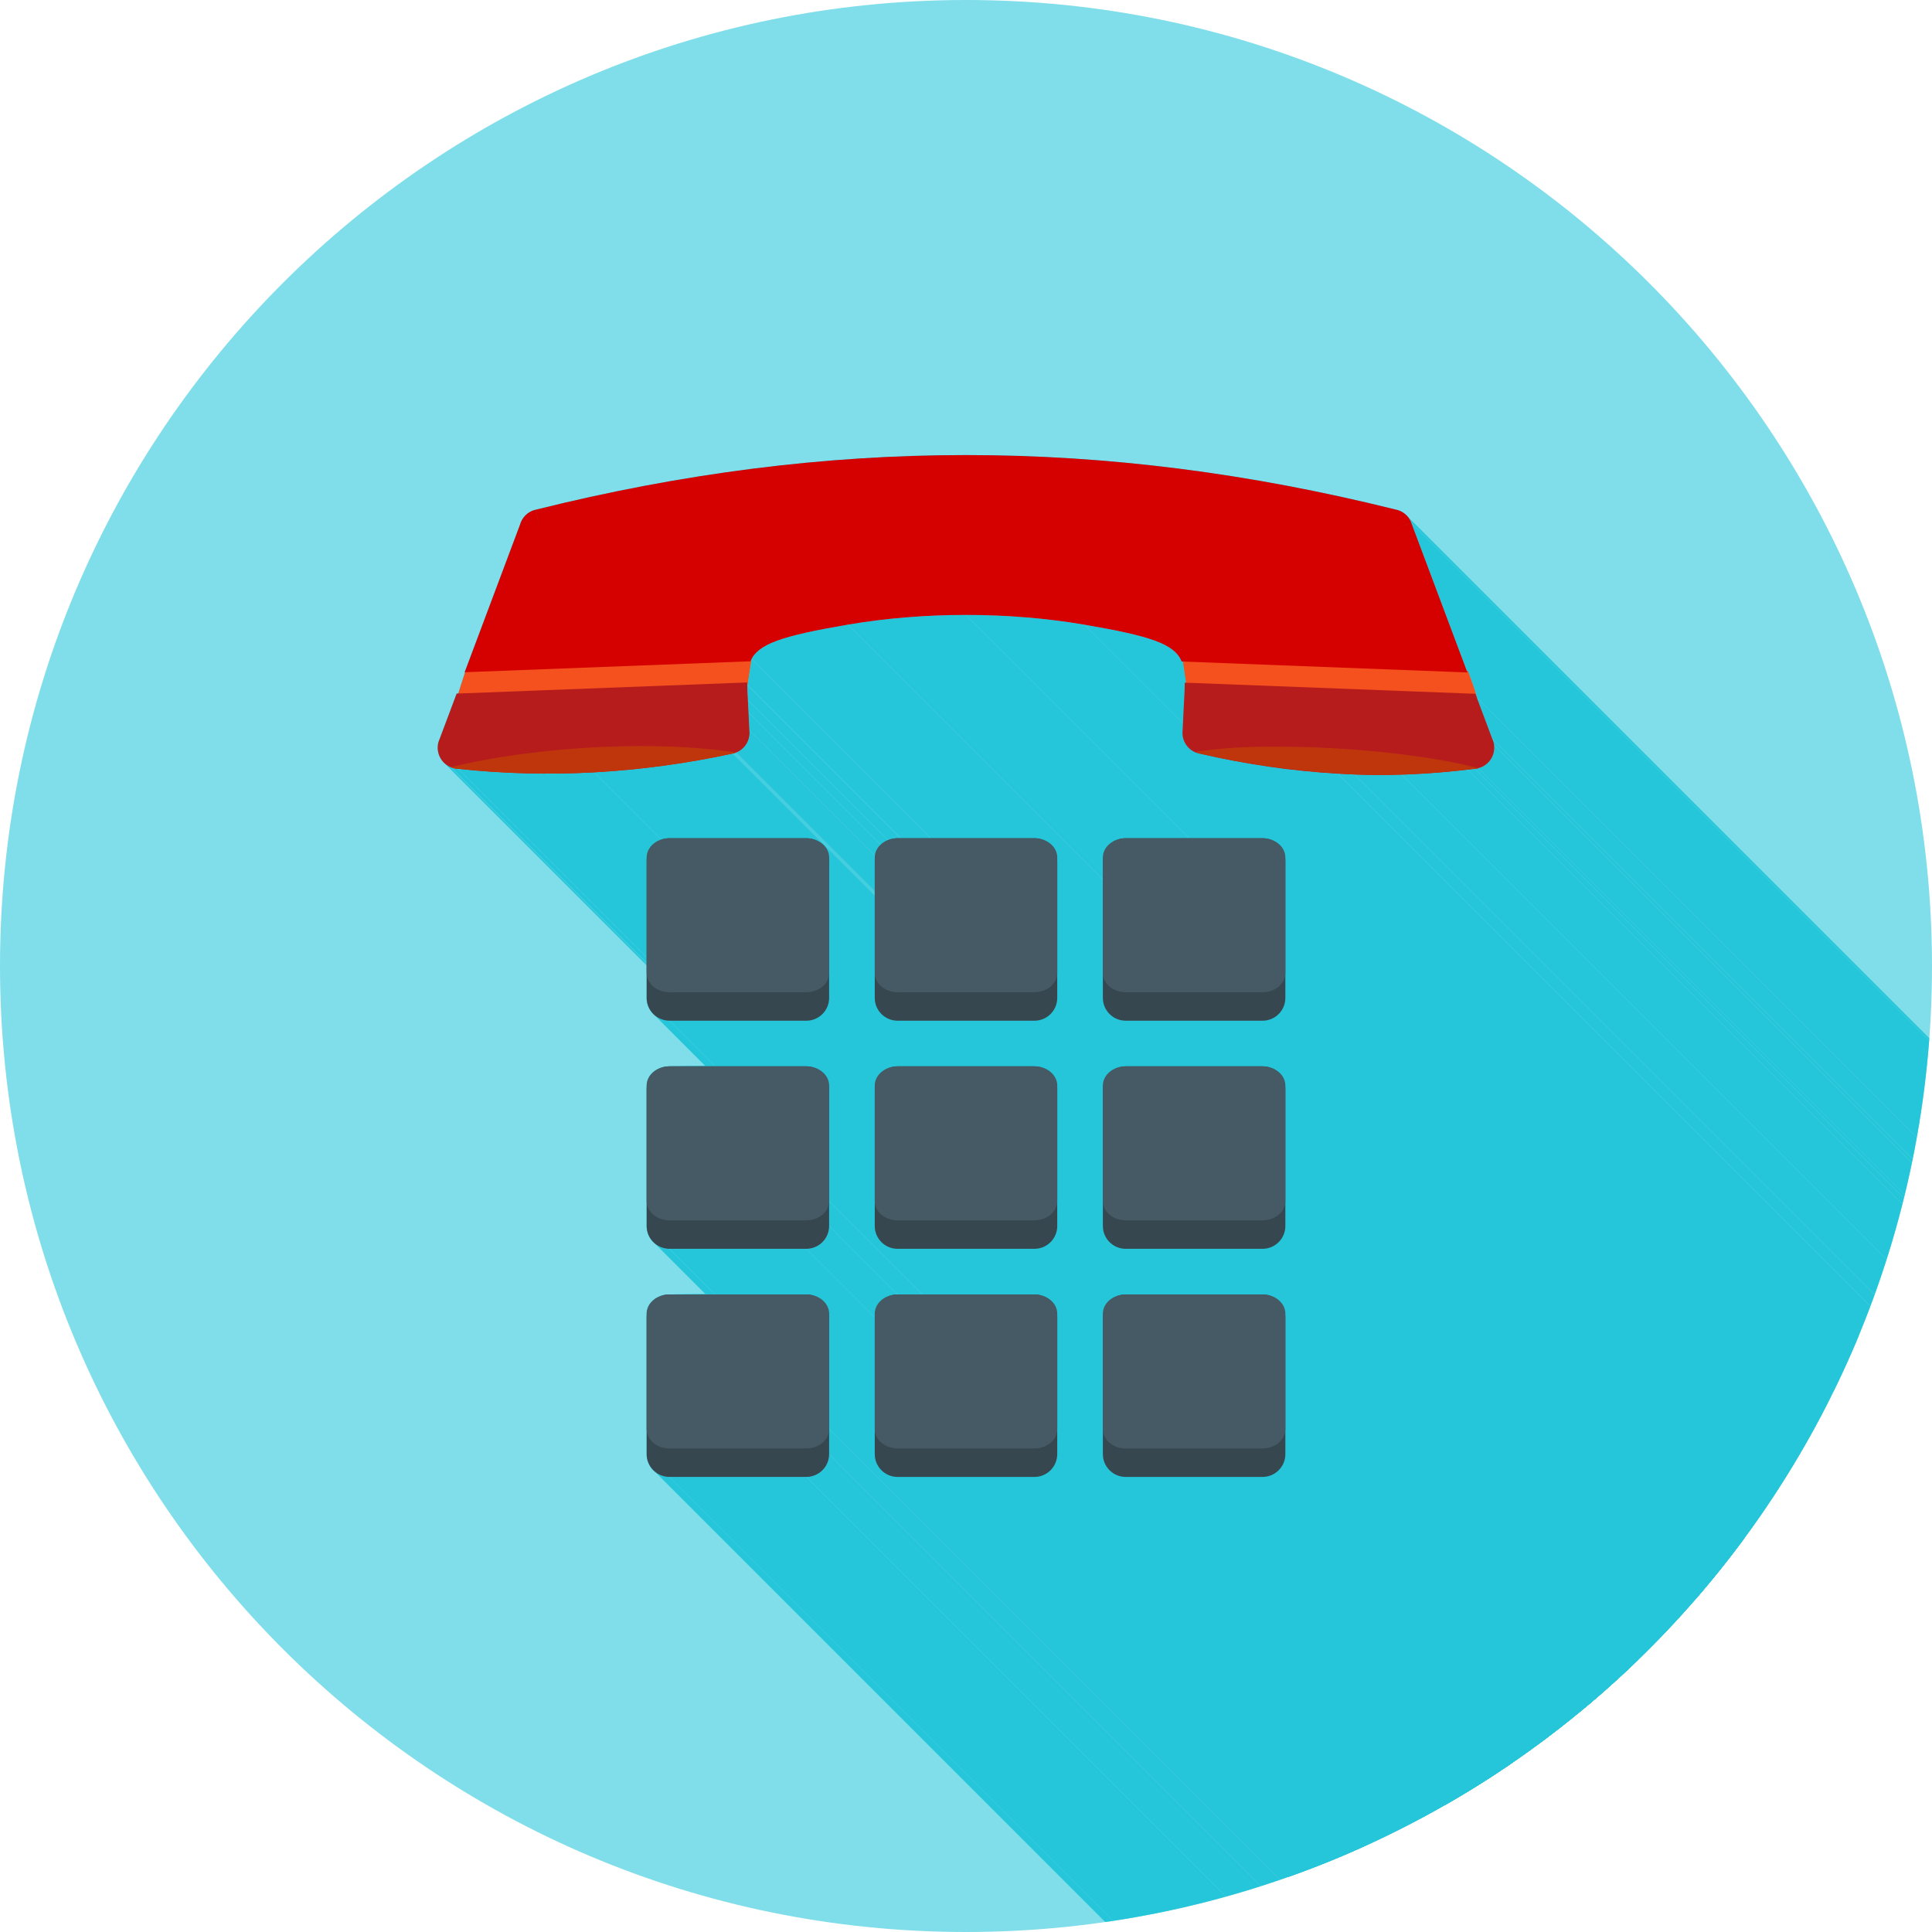 <?xml version="1.0" encoding="UTF-8"?>
<!DOCTYPE svg PUBLIC "-//W3C//DTD SVG 1.1//EN" "http://www.w3.org/Graphics/SVG/1.1/DTD/svg11.dtd">
<!-- Creator: CorelDRAW -->
<svg xmlns="http://www.w3.org/2000/svg" xml:space="preserve" width="2048px" height="2048px" style="shape-rendering:geometricPrecision; text-rendering:geometricPrecision; image-rendering:optimizeQuality; fill-rule:evenodd; clip-rule:evenodd"
viewBox="0 0 2048 2048"
 xmlns:xlink="http://www.w3.org/1999/xlink">
 <defs>
  <style type="text/css">
   <![CDATA[
    .fil2 {fill:none}
    .fil1 {fill:#26C6DA}
    .fil0 {fill:#80DEEA}
    .fil6 {fill:#BF360C}
    .fil3 {fill:#F4511E}
    .fil7 {fill:#37474F;fill-rule:nonzero}
    .fil8 {fill:#455A64;fill-rule:nonzero}
    .fil4 {fill:#B71C1C;fill-rule:nonzero}
    .fil5 {fill:#D50000;fill-rule:nonzero}
   ]]>
  </style>
   <clipPath id="id0">
    <path d="M1024 0c565.538,0 1024,458.462 1024,1024 0,565.538 -458.462,1024 -1024,1024 -565.538,0 -1024,-458.462 -1024,-1024 0,-565.538 458.462,-1024 1024,-1024z"/>
   </clipPath>
 </defs>
 <g id="Layer_x0020_1">
  <path class="fil0" d="M1024 0c565.538,0 1024,458.462 1024,1024 0,565.538 -458.462,1024 -1024,1024 -565.538,0 -1024,-458.462 -1024,-1024 0,-565.538 458.462,-1024 1024,-1024z"/>
  <g style="clip-path:url(#id0)">
   <g id="_385690048">
    <g>
     <path id="_3856790561" class="fil1" d="M1916.31 1933.58l0 0zm-1135.88 -1135.88l0 0z"/>
     <path id="_385679608" class="fil1" d="M1914.85 1934.1l0 0zm-1135.88 -1135.88l0 0z"/>
     <path id="_385681216" class="fil1" d="M1914.35 1934.26l0 0zm-1135.88 -1135.88l0 0z"/>
     <path id="_385681312" class="fil1" d="M1613.57 1949.12l0 0zm-1135.88 -1135.88l0 0z"/>
     <polygon id="_385680856" class="fil1" points="1492.4,547.817 2628.28,1683.7 2629.18,1684.86 2630,1686.08 2630.75,1687.37 2631.42,1688.73 2632.01,1690.14 1496.13,554.259 1495.54,552.844 1494.87,551.49 1494.12,550.2 1493.3,548.976 "/>
     <polygon id="_385682080" class="fil1" points="1496.13,554.259 2632.01,1690.14 2631.95,1690.22 1496.07,554.339 "/>
     <polygon id="_385681936" class="fil1" points="1496.07,554.339 2631.95,1690.22 2690.82,1847.19 1554.94,711.306 "/>
     <polygon id="_385681624" class="fil1" points="1556.09,711.35 2691.97,1847.23 2692.13,1847.67 2692.45,1848.49 2692.9,1849.66 2693.45,1851.13 2694.09,1852.85 2694.8,1854.77 2695.56,1856.85 2696.35,1859.04 2697.15,1861.31 2697.94,1863.58 2698.69,1865.84 2699.39,1868.02 2700.03,1870.08 2700.57,1871.98 2700.99,1873.67 2701.29,1875.1 1565.41,739.217 1565.11,737.787 1564.68,736.099 1564.14,734.201 1563.51,732.139 1562.81,729.957 1562.05,727.703 1561.27,725.423 1560.47,723.162 1559.68,720.969 1558.92,718.888 1558.21,716.965 1557.57,715.248 1557.01,713.781 1556.57,712.612 1556.25,711.786 "/>
     <polygon id="_385681672" class="fil1" points="1565.41,739.217 2701.29,1875.1 2717.67,1918.78 1581.79,782.897 "/>
     <polygon id="_385682176" class="fil1" points="1581.79,782.897 2717.67,1918.78 2718.03,1919.56 2718.36,1920.36 2718.66,1921.18 2718.93,1922.01 2719.16,1922.86 2719.37,1923.72 2719.54,1924.6 2719.68,1925.49 1583.8,789.607 1583.66,788.716 1583.49,787.84 1583.28,786.977 1583.05,786.129 1582.78,785.297 1582.48,784.479 1582.15,783.68 "/>
     <polygon id="_385681720" class="fil1" points="1583.8,789.607 2719.68,1925.49 2719.86,1927.63 2719.85,1929.73 2719.64,1931.8 2719.24,1933.82 2718.66,1935.77 2717.92,1937.66 2717.01,1939.46 2715.95,1941.16 2714.74,1942.77 2713.39,1944.26 2711.9,1945.63 2710.3,1946.86 2708.58,1947.95 2706.75,1948.88 2704.83,1949.65 2702.81,1950.25 1566.93,814.365 1568.94,813.771 1570.87,813.002 1572.7,812.068 1574.42,810.977 1576.02,809.744 1577.5,808.377 1578.85,806.885 1580.06,805.281 1581.13,803.573 1582.04,801.773 1582.78,799.89 1583.36,797.936 1583.76,795.92 1583.97,793.853 1583.98,791.744 "/>
     <polygon id="_385683016" class="fil1" points="1567.07,814.404 2702.95,1950.29 2702.69,1950.35 2702.24,1950.45 2701.66,1950.57 2701.02,1950.7 2700.39,1950.82 2699.85,1950.91 2699.46,1950.95 2699.29,1950.93 1563.41,815.044 1563.58,815.068 1563.96,815.026 1564.51,814.939 1565.14,814.821 1565.78,814.692 1566.36,814.567 1566.81,814.465 "/>
     <polygon id="_385683136" class="fil1" points="1563.41,815.044 2699.29,1950.93 2691.78,1951.74 1555.9,815.861 "/>
     <polygon id="_385682656" class="fil1" points="1555.9,815.861 2691.78,1951.74 2689.6,1952.01 2687.42,1952.27 2685.24,1952.52 2683.05,1952.77 2680.87,1953 2678.68,1953.24 2676.5,1953.46 2674.32,1953.68 2672.13,1953.9 2669.95,1954.1 2667.76,1954.3 2665.58,1954.5 2663.39,1954.69 2661.2,1954.87 2659.02,1955.04 2656.83,1955.21 2654.64,1955.37 2652.46,1955.53 2650.27,1955.68 2648.08,1955.82 2645.89,1955.96 2643.7,1956.09 2641.52,1956.21 2639.33,1956.33 2637.14,1956.44 2634.95,1956.54 2632.76,1956.64 2630.57,1956.74 2628.38,1956.82 2626.19,1956.9 2624,1956.97 2621.81,1957.04 1485.93,821.16 1488.12,821.092 1490.31,821.019 1492.5,820.939 1494.69,820.854 1496.88,820.762 1499.07,820.662 1501.26,820.557 1503.45,820.446 1505.64,820.328 1507.82,820.204 1510.01,820.074 1512.2,819.937 1514.39,819.794 1516.58,819.646 1518.76,819.49 1520.95,819.328 1523.14,819.159 1525.32,818.984 1527.51,818.803 1529.69,818.616 1531.88,818.421 1534.06,818.221 1536.25,818.014 1538.43,817.801 1540.62,817.581 1542.8,817.354 1544.99,817.121 1547.17,816.883 1549.35,816.637 1551.54,816.384 1553.72,816.126 "/>
     <polygon id="_385682776" class="fil1" points="1485.93,821.16 2621.81,1957.04 2620.26,1957.1 2618.7,1957.15 2617.15,1957.19 2615.59,1957.24 2614.04,1957.28 2612.49,1957.31 2610.93,1957.34 2609.38,1957.37 2607.82,1957.4 2606.27,1957.42 2604.71,1957.44 2603.16,1957.45 2601.6,1957.46 2600.04,1957.47 2598.49,1957.47 2596.93,1957.47 2595.37,1957.47 2593.81,1957.46 2592.25,1957.44 2590.69,1957.43 2589.12,1957.4 2587.56,1957.38 2586,1957.35 2584.43,1957.31 2582.87,1957.28 2581.3,1957.23 2579.73,1957.19 2578.16,1957.14 2576.59,1957.08 2575.02,1957.02 2573.45,1956.96 2571.88,1956.89 1435.99,821.006 1437.57,821.075 1439.14,821.14 1440.71,821.199 1442.28,821.254 1443.85,821.306 1445.42,821.352 1446.99,821.395 1448.55,821.433 1450.12,821.467 1451.68,821.496 1453.24,821.522 1454.81,821.544 1456.37,821.561 1457.93,821.574 1459.49,821.584 1461.05,821.588 1462.6,821.59 1464.16,821.587 1465.72,821.581 1467.28,821.571 1468.83,821.557 1470.39,821.539 1471.94,821.516 1473.5,821.492 1475.05,821.462 1476.61,821.43 1478.16,821.394 1479.71,821.353 1481.27,821.311 1482.82,821.264 1484.37,821.213 "/>
     <polygon id="_385682488" class="fil1" points="1435.99,821.006 2571.88,1956.89 2570.77,1956.85 2569.66,1956.81 2568.55,1956.77 2567.44,1956.72 2566.33,1956.68 2565.22,1956.63 2564.11,1956.58 2563,1956.53 2561.89,1956.48 2560.78,1956.42 2559.67,1956.37 2558.56,1956.31 2557.45,1956.25 2556.34,1956.19 2555.22,1956.13 2554.11,1956.07 1418.23,820.186 1419.34,820.249 1420.45,820.31 1421.56,820.371 1422.67,820.429 1423.78,820.485 1424.89,820.541 1426.01,820.594 1427.12,820.646 1428.23,820.697 1429.34,820.745 1430.45,820.794 1431.56,820.838 1432.67,820.883 1433.78,820.926 1434.88,820.967 "/>
     <polygon id="_385682392" class="fil1" points="1247.69,693.218 2383.57,1829.1 2382.22,1827.65 2380.73,1826.25 2379.11,1824.88 2377.35,1823.56 2375.44,1822.27 2373.38,1821.02 2371.16,1819.79 2368.78,1818.6 2366.22,1817.43 2363.5,1816.29 2360.59,1815.17 2357.5,1814.07 2354.22,1812.98 2350.74,1811.91 2347.06,1810.84 2343.17,1809.79 2339.08,1808.74 2334.76,1807.7 2330.22,1806.66 2325.45,1805.61 2320.45,1804.56 2315.21,1803.5 2309.73,1802.44 2303.99,1801.36 2298,1800.27 2291.75,1799.16 2285.24,1798.03 1149.36,662.15 1155.87,663.278 1162.12,664.387 1168.11,665.48 1173.85,666.557 1179.33,667.622 1184.57,668.678 1189.57,669.728 1194.34,670.773 1198.88,671.816 1203.19,672.86 1207.29,673.908 1211.18,674.962 1214.86,676.025 1218.34,677.097 1221.62,678.184 1224.71,679.287 1227.62,680.409 1230.34,681.552 1232.9,682.719 1235.28,683.912 1237.5,685.134 1239.56,686.388 1241.47,687.676 1243.23,689 1244.85,690.363 1246.34,691.769 "/>
     <polygon id="_385683856" class="fil1" points="1149.36,662.15 2285.24,1798.03 2281.47,1797.4 2277.68,1796.78 2273.89,1796.19 2270.08,1795.62 2266.26,1795.06 2262.42,1794.53 2258.58,1794.02 2254.72,1793.52 2250.85,1793.05 2246.98,1792.6 2243.09,1792.16 2239.19,1791.75 2235.29,1791.36 2231.37,1790.98 2227.45,1790.63 2223.52,1790.3 2219.58,1789.99 2215.63,1789.7 2211.68,1789.42 2207.72,1789.17 2203.76,1788.94 2199.79,1788.73 2195.81,1788.54 2191.83,1788.37 2187.85,1788.22 2183.86,1788.09 2179.87,1787.98 2175.88,1787.88 2171.88,1787.81 2167.88,1787.76 2163.89,1787.73 2159.88,1787.72 1024,651.841 1028,651.851 1032,651.882 1036,651.931 1040,652.002 1043.99,652.093 1047.98,652.203 1051.97,652.334 1055.95,652.485 1059.93,652.656 1063.91,652.848 1067.88,653.059 1071.84,653.291 1075.8,653.542 1079.75,653.814 1083.7,654.106 1087.64,654.417 1091.57,654.751 1095.49,655.102 1099.41,655.476 1103.31,655.868 1107.21,656.28 1111.1,656.713 1114.97,657.167 1118.84,657.639 1122.7,658.133 1126.54,658.647 1130.38,659.18 1134.2,659.734 1138.01,660.308 1141.8,660.902 1145.59,661.516 "/>
     <polygon id="_385683904" class="fil1" points="1253.89,701.267 2389.77,1837.15 2388.56,1837.1 1252.68,701.22 "/>
     <polygon id="_385683568" class="fil1" points="1418.23,820.186 2554.11,1956.07 2549.56,1955.79 2545.02,1955.5 2540.47,1955.17 2535.92,1954.82 2531.36,1954.44 2526.81,1954.04 2522.26,1953.62 2517.7,1953.16 2513.15,1952.69 2508.59,1952.18 2504.04,1951.66 2499.48,1951.1 2494.92,1950.52 2490.36,1949.92 2485.8,1949.3 2481.24,1948.64 2476.68,1947.97 2472.12,1947.26 2467.56,1946.54 2462.99,1945.79 2458.43,1945.01 2453.86,1944.21 2449.3,1943.39 2444.73,1942.54 2440.16,1941.66 2435.59,1940.77 2431.02,1939.85 2426.45,1938.9 2421.88,1937.93 2417.31,1936.94 2412.73,1935.92 2408.16,1934.88 1272.28,798.996 1276.85,800.037 1281.43,801.055 1286,802.048 1290.57,803.018 1295.14,803.963 1299.71,804.884 1304.28,805.782 1308.85,806.655 1313.41,807.504 1317.98,808.328 1322.55,809.128 1327.11,809.904 1331.67,810.655 1336.24,811.381 1340.8,812.083 1345.36,812.76 1349.92,813.413 1354.48,814.04 1359.04,814.642 1363.6,815.221 1368.16,815.774 1372.71,816.301 1377.27,816.804 1381.82,817.281 1386.38,817.733 1390.93,818.16 1395.48,818.561 1400.03,818.938 1404.59,819.289 1409.14,819.614 1413.68,819.912 "/>
     <polygon id="_385683232" class="fil1" points="1272.28,798.996 2408.16,1934.88 2406.11,1934.45 2404.14,1933.84 2402.25,1933.06 2400.46,1932.12 2398.77,1931.03 2397.19,1929.79 2395.72,1928.42 1259.84,792.54 1261.3,793.909 1262.89,795.145 1264.58,796.237 1266.37,797.179 1268.26,797.959 1270.23,798.568 "/>
     <polygon id="_385683616" class="fil1" points="1024,651.841 2159.88,1787.72 2155.88,1787.73 2151.88,1787.76 2147.88,1787.81 2143.89,1787.88 2139.89,1787.98 2135.9,1788.09 2131.92,1788.22 2127.93,1788.37 2123.95,1788.54 2119.98,1788.73 2116.01,1788.94 2112.05,1789.17 2108.09,1789.42 2104.13,1789.7 2100.19,1789.99 2096.25,1790.3 2092.32,1790.63 2088.4,1790.98 2084.48,1791.36 2080.57,1791.75 2076.68,1792.16 2072.79,1792.6 2068.91,1793.05 2065.05,1793.52 2061.19,1794.02 2057.34,1794.53 2053.51,1795.06 2049.69,1795.62 2045.88,1796.19 2042.08,1796.78 2038.3,1797.4 2034.53,1798.03 898.65,662.15 902.418,661.516 906.201,660.902 909.999,660.308 913.808,659.734 917.629,659.18 921.463,658.647 925.308,658.133 929.164,657.639 933.031,657.167 936.909,656.713 940.797,656.28 944.694,655.868 948.6,655.476 952.515,655.102 956.439,654.751 960.369,654.417 964.308,654.106 968.253,653.814 972.206,653.542 976.164,653.291 980.129,653.059 984.099,652.848 988.073,652.656 992.052,652.485 996.036,652.334 1000.02,652.203 1004.01,652.093 1008.01,652.002 1012,651.931 1016,651.882 1020,651.851 "/>
     <polygon id="_385683784" class="fil1" points="898.65,662.15 2034.53,1798.03 2028.33,1799.1 2022.37,1800.16 2016.65,1801.2 2011.16,1802.23 2005.89,1803.24 2000.85,1804.25 1996.03,1805.25 1991.41,1806.24 1987.01,1807.23 1982.81,1808.22 1978.81,1809.22 1975,1810.21 1971.38,1811.22 1967.95,1812.23 1964.7,1813.25 1961.62,1814.29 1958.72,1815.34 1955.98,1816.41 1953.4,1817.5 1950.98,1818.61 1948.71,1819.74 1946.59,1820.9 1944.61,1822.09 1942.77,1823.31 1941.07,1824.56 1939.49,1825.84 1938.04,1827.16 1936.71,1828.53 1935.5,1829.93 1934.39,1831.38 1933.39,1832.87 1932.5,1834.41 796.616,698.527 797.513,696.987 798.512,695.494 799.616,694.047 800.832,692.644 802.163,691.282 803.613,689.959 805.189,688.674 806.893,687.423 808.731,686.204 810.708,685.017 812.828,683.858 815.097,682.725 817.517,681.615 820.094,680.527 822.834,679.458 825.74,678.407 828.817,677.371 832.07,676.348 835.503,675.336 839.121,674.332 842.927,673.334 846.929,672.341 851.13,671.349 855.533,670.358 860.146,669.363 864.972,668.364 870.014,667.359 875.278,666.343 880.769,665.318 886.491,664.278 892.45,663.223 "/>
     <polygon id="_385683976" class="fil1" points="796.616,698.527 1932.5,1834.41 1928.32,1861.94 792.441,726.058 "/>
     <polygon id="_385684552" class="fil1" points="792.441,726.058 1928.32,1861.94 1927.99,1861.95 792.108,726.071 "/>
     <polygon id="_385684072" class="fil1" points="792.108,726.071 1927.99,1861.95 1928.01,1862.87 1928.03,1863.8 1928.06,1864.75 1928.1,1865.7 1928.13,1866.66 1928.17,1867.64 1928.21,1868.63 1928.26,1869.63 1928.3,1870.64 1928.35,1871.66 1928.41,1872.7 1928.46,1873.75 1928.52,1874.81 1928.57,1875.88 1928.63,1876.96 1928.69,1878.06 792.808,742.18 792.749,741.082 792.692,739.997 792.635,738.923 792.579,737.864 792.525,736.815 792.473,735.779 792.423,734.756 792.376,733.744 792.331,732.745 792.289,731.757 792.25,730.78 792.214,729.817 792.182,728.864 792.153,727.921 792.128,726.99 "/>
     <polygon id="_385684168" class="fil1" points="792.808,742.18 1928.69,1878.06 1928.77,1879.48 1928.84,1880.92 1928.92,1882.41 1929,1883.95 1929.09,1885.57 1929.17,1887.27 1929.26,1889.06 1929.35,1890.97 793.47,755.088 793.378,753.181 793.289,751.385 793.204,749.686 793.121,748.072 793.04,746.527 792.962,745.039 792.884,743.594 "/>
     <polygon id="_385684624" class="fil1" points="793.47,755.088 1929.35,1890.97 1930.26,1910.02 794.379,774.142 "/>
     <polygon id="_385684456" class="fil1" points="794.379,774.142 1930.26,1910.02 1930.41,1911.92 1930.41,1913.8 1930.25,1915.65 1929.93,1917.47 1929.47,1919.24 1928.88,1920.96 1928.14,1922.62 1927.28,1924.22 1926.29,1925.74 1925.18,1927.17 1923.96,1928.52 1922.62,1929.76 1921.19,1930.9 1919.65,1931.92 1918.03,1932.82 1916.31,1933.58 780.427,797.701 782.144,796.934 783.773,796.036 785.308,795.015 786.744,793.879 788.076,792.634 789.298,791.29 790.407,789.855 791.396,788.336 792.259,786.741 792.994,785.079 793.593,783.358 794.051,781.586 794.364,779.77 794.527,777.918 794.533,776.04 "/>
     <polygon id="_385684792" class="fil1" points="780.427,797.701 1916.31,1933.58 1915.88,1933.75 779.999,797.865 "/>
     <polygon id="_385685368" class="fil1" points="779.999,797.865 1915.88,1933.75 1915.87,1933.75 779.985,797.87 "/>
     <polygon id="_385684864" class="fil1" points="779.985,797.87 1915.87,1933.75 1915.45,1933.9 779.568,798.021 "/>
     <polygon id="_385684768" class="fil1" points="779.568,798.021 1915.45,1933.9 1915.4,1933.92 779.514,798.04 "/>
     <polygon id="_385684936" class="fil1" points="779.514,798.04 1915.4,1933.92 1915.36,1933.93 779.483,798.05 "/>
     <polygon id="_385685200" class="fil1" points="779.483,798.05 1915.36,1933.93 1915.34,1933.94 779.46,798.058 "/>
     <polygon id="_385686040" class="fil1" points="779.46,798.058 1915.34,1933.94 1915.29,1933.96 779.404,798.077 "/>
     <polygon id="_385686160" class="fil1" points="779.404,798.077 1915.29,1933.96 1915.23,1933.98 779.35,798.095 "/>
     <polygon id="_385686064" class="fil1" points="779.35,798.095 1915.23,1933.98 1915.01,1934.05 779.131,798.168 "/>
     <polygon id="_385685488" class="fil1" points="779.131,798.168 1915.01,1934.05 1914.96,1934.07 779.076,798.186 "/>
     <polygon id="_385685848" class="fil1" points="779.076,798.186 1914.96,1934.07 1914.9,1934.09 779.021,798.204 "/>
     <polygon id="_385685824" class="fil1" points="779.021,798.204 1914.9,1934.09 1914.85,1934.1 778.966,798.221 "/>
     <polygon id="_385686472" class="fil1" points="778.966,798.221 1914.85,1934.1 1914.79,1934.12 778.912,798.239 "/>
     <polygon id="_385686568" class="fil1" points="778.912,798.239 1914.79,1934.12 1914.74,1934.14 778.856,798.256 "/>
     <polygon id="_385686736" class="fil1" points="778.856,798.256 1914.74,1934.14 1914.68,1934.16 778.801,798.273 "/>
     <polygon id="_385686952" class="fil1" points="778.801,798.273 1914.68,1934.16 1914.63,1934.17 778.745,798.29 "/>
     <polygon id="_385686616" class="fil1" points="778.745,798.29 1914.63,1934.17 1914.52,1934.21 778.634,798.324 "/>
     <polygon id="_385686352" class="fil1" points="778.634,798.324 1914.52,1934.21 1914.46,1934.22 778.579,798.341 "/>
     <polygon id="_385687552" class="fil1" points="778.579,798.341 1914.46,1934.22 1914.4,1934.24 778.523,798.357 "/>
     <polygon id="_385687312" class="fil1" points="778.523,798.357 1914.4,1934.24 1914.34,1934.26 778.46,798.376 "/>
     <polygon id="_385687648" class="fil1" points="778.46,798.376 1914.34,1934.26 1914.29,1934.27 778.412,798.39 "/>
     <polygon id="_385687528" class="fil1" points="778.412,798.39 1914.29,1934.27 1914.24,1934.29 778.357,798.406 "/>
     <polygon id="_385687384" class="fil1" points="778.357,798.406 1914.24,1934.29 1913.9,1934.38 778.02,798.5 "/>
     <polygon id="_385687480" class="fil1" points="778.02,798.5 1913.9,1934.38 1913.84,1934.4 777.963,798.516 "/>
     <polygon id="_385687720" class="fil1" points="777.963,798.516 1913.84,1934.4 1913.82,1934.4 777.94,798.521 "/>
     <polygon id="_385687936" class="fil1" points="777.94,798.521 1913.82,1934.4 1913.79,1934.41 777.907,798.53 "/>
     <polygon id="_385688320" class="fil1" points="777.907,798.53 1913.79,1934.41 1913.73,1934.43 777.85,798.545 "/>
     <polygon id="_385688344" class="fil1" points="777.85,798.545 1913.73,1934.43 1913.56,1934.47 777.681,798.589 "/>
     <polygon id="_385687768" class="fil1" points="777.681,798.589 1913.56,1934.47 1913.51,1934.49 777.624,798.603 "/>
     <polygon id="_385688080" class="fil1" points="777.624,798.603 1913.51,1934.49 1913.45,1934.5 777.568,798.617 "/>
     <polygon id="_385688176" class="fil1" points="777.568,798.617 1913.45,1934.5 1913.39,1934.51 777.51,798.631 "/>
     <polygon id="_385688056" class="fil1" points="777.51,798.631 1913.39,1934.51 1913.33,1934.53 777.453,798.645 "/>
     <polygon id="_385688632" class="fil1" points="777.453,798.645 1913.33,1934.53 1913.29,1934.54 777.413,798.656 "/>
     <polygon id="_385689136" class="fil1" points="777.413,798.656 1913.29,1934.54 1913.28,1934.54 777.396,798.66 "/>
     <polygon id="_385688944" class="fil1" points="777.396,798.66 1913.28,1934.54 1913.22,1934.56 777.34,798.674 "/>
     <polygon id="_385688728" class="fil1" points="777.34,798.674 1913.22,1934.56 1913.16,1934.57 777.282,798.687 "/>
     <polygon id="_385688560" class="fil1" points="777.282,798.687 1913.16,1934.57 1913.11,1934.58 777.225,798.7 "/>
     <polygon id="_385688656" class="fil1" points="776.867,798.759 1912.75,1934.64 1908.14,1935.63 1903.54,1936.59 1898.93,1937.53 1894.33,1938.44 1889.73,1939.33 1885.13,1940.2 1880.52,1941.05 1875.92,1941.87 1871.32,1942.67 1866.72,1943.44 1862.12,1944.19 1857.52,1944.92 1852.92,1945.63 1848.33,1946.31 1843.73,1946.97 1839.13,1947.6 1834.53,1948.22 1829.94,1948.81 1825.34,1949.37 1820.75,1949.91 1816.15,1950.43 1811.56,1950.93 1806.97,1951.4 1802.37,1951.85 1797.78,1952.28 1793.19,1952.68 1788.6,1953.06 1784.01,1953.42 1779.42,1953.75 1774.83,1954.06 1770.24,1954.35 1765.65,1954.61 629.773,818.727 634.361,818.463 638.95,818.176 643.538,817.867 648.128,817.534 652.719,817.177 657.31,816.797 661.902,816.394 666.493,815.968 671.086,815.519 675.68,815.046 680.273,814.55 684.867,814.031 689.462,813.488 694.058,812.923 698.653,812.333 703.25,811.721 707.847,811.086 712.444,810.427 717.043,809.746 721.641,809.039 726.24,808.31 730.84,807.559 735.44,806.784 740.042,805.986 744.642,805.164 749.245,804.318 753.846,803.45 758.45,802.558 763.053,801.643 767.657,800.705 772.262,799.744 "/>
     <polygon id="_385689712" class="fil1" points="777.225,798.7 1913.11,1934.58 1912.76,1934.66 776.88,798.778 "/>
     <polygon id="_385689976" class="fil1" points="493.02,712.579 1628.9,1848.46 1628.46,1848.48 492.58,712.595 "/>
     <polygon id="_385689784" class="fil1" points="485.566,814.996 1621.45,1950.88 1620.57,1950.83 1619.69,1950.74 1618.81,1950.62 1617.92,1950.46 1617.05,1950.27 1616.17,1950.04 1615.29,1949.77 1614.42,1949.46 478.543,813.581 479.413,813.886 480.287,814.155 481.165,814.386 482.044,814.58 482.925,814.738 483.806,814.859 484.687,814.945 "/>
     <polygon id="_385689856" class="fil1" points="478.543,813.581 1614.42,1949.46 1614.41,1949.46 478.529,813.576 "/>
     <polygon id="_385689496" class="fil1" points="478.529,813.576 1614.41,1949.46 1614.4,1949.45 478.516,813.57 "/>
     <polygon id="_385690024" class="fil1" points="478.516,813.57 1614.4,1949.45 1614.38,1949.45 478.502,813.565 "/>
     <polygon id="_385690240" class="fil1" points="478.502,813.565 1614.38,1949.45 1614.37,1949.44 478.489,813.56 "/>
     <polygon id="_385690744" class="fil1" points="478.489,813.56 1614.37,1949.44 1614.36,1949.44 478.474,813.555 "/>
     <polygon id="_385690432" class="fil1" points="478.474,813.555 1614.36,1949.44 1614.34,1949.43 478.461,813.55 "/>
     <polygon id="_385690768" class="fil1" points="478.461,813.55 1614.34,1949.43 1614.33,1949.43 478.447,813.544 "/>
     <polygon id="_385690144" class="fil1" points="478.447,813.544 1614.33,1949.43 1614.32,1949.42 478.434,813.539 "/>
     <polygon id="_385690312" class="fil1" points="478.434,813.539 1614.32,1949.42 1613.91,1949.26 478.03,813.381 "/>
     <polygon id="_385690408" class="fil1" points="478.03,813.381 1613.91,1949.26 1613.9,1949.26 478.017,813.375 "/>
     <polygon id="_385691128" class="fil1" points="478.017,813.375 1613.9,1949.26 1613.88,1949.25 478.003,813.37 "/>
     <polygon id="_385690888" class="fil1" points="478.003,813.37 1613.88,1949.25 1613.87,1949.25 477.99,813.364 "/>
     <polygon id="_385691344" class="fil1" points="477.99,813.364 1613.87,1949.25 1613.86,1949.24 477.977,813.36 "/>
     <polygon id="_385691392" class="fil1" points="477.977,813.36 1613.86,1949.24 1613.84,1949.24 477.963,813.354 "/>
     <polygon id="_385691584" class="fil1" points="477.963,813.354 1613.84,1949.24 1613.82,1949.23 477.937,813.343 "/>
     <polygon id="_385690840" class="fil1" points="477.937,813.343 1613.82,1949.23 1613.8,1949.22 477.923,813.337 "/>
     <polygon id="_385692328" class="fil1" points="477.923,813.337 1613.8,1949.22 1613.57,1949.12 477.689,813.238 "/>
     <polygon id="_385691944" class="fil1" points="477.689,813.238 1613.57,1949.12 1611.57,1948.16 1609.71,1947.03 1607.98,1945.73 1606.41,1944.29 470.529,808.412 472.104,809.849 473.824,811.143 475.689,812.277 "/>
     <polygon id="_385692160" class="fil1" points="629.773,818.727 1765.65,1954.61 1761.12,1954.85 1756.59,1955.06 1752.06,1955.25 1747.54,1955.42 1743.01,1955.57 1738.49,1955.69 1733.97,1955.79 1729.45,1955.87 1724.93,1955.92 1720.41,1955.95 1715.9,1955.96 1711.38,1955.95 1706.87,1955.91 1702.36,1955.85 1697.85,1955.77 1693.34,1955.66 1688.84,1955.54 1684.33,1955.39 1679.83,1955.21 1675.33,1955.02 1670.83,1954.8 1666.33,1954.55 1661.84,1954.29 1657.34,1954 1652.85,1953.69 1648.36,1953.36 1643.87,1953 1639.38,1952.62 1634.89,1952.22 1630.41,1951.8 1625.93,1951.35 1621.45,1950.88 485.566,814.996 490.047,815.466 494.53,815.913 499.014,816.337 503.501,816.739 507.988,817.118 512.477,817.475 516.969,817.808 521.462,818.118 525.956,818.407 530.451,818.671 534.949,818.913 539.449,819.133 543.949,819.329 548.451,819.504 552.956,819.654 557.462,819.783 561.969,819.888 566.477,819.97 570.988,820.031 575.501,820.067 580.014,820.081 584.529,820.072 589.047,820.04 593.566,819.986 598.086,819.909 602.607,819.809 607.131,819.686 611.656,819.539 616.183,819.37 620.711,819.179 625.241,818.964 "/>
     <polygon id="_385691824" class="fil1" points="873.556,896.14 2009.44,2032.02 2010.79,2033.58 2011.97,2035.25 2012.95,2037.01 2013.74,2038.86 2014.32,2040.79 2014.68,2042.78 2014.8,2044.84 878.917,908.953 878.796,906.9 878.441,904.903 877.862,902.975 877.073,901.125 876.085,899.363 874.908,897.698 "/>
     <polygon id="_385691920" class="fil1" points="878.917,908.953 2014.8,2044.84 2014.8,2048.61 878.917,912.728 "/>
     <polygon id="_385692544" class="fil1" points="878.917,912.728 2014.8,2048.61 2014.8,2167.27 878.917,1031.39 "/>
     <polygon id="_385693024" class="fil1" points="878.917,1031.39 2014.8,2167.27 2014.8,2193.69 878.917,1057.81 "/>
     <polygon id="_385692928" class="fil1" points="878.917,1057.81 2014.8,2193.69 2014.67,2196.17 2014.31,2198.57 2013.71,2200.89 2012.9,2203.11 2011.88,2205.22 2010.67,2207.22 2009.28,2209.08 2007.72,2210.79 2006,2212.35 2004.14,2213.75 2002.14,2214.96 2000.03,2215.98 1997.81,2216.79 1995.49,2217.38 1993.09,2217.75 1990.62,2217.88 854.736,1081.99 857.208,1081.87 859.609,1081.5 861.927,1080.91 864.148,1080.09 866.262,1079.07 868.256,1077.86 870.118,1076.47 871.835,1074.91 873.395,1073.19 874.788,1071.33 875.998,1069.34 877.016,1067.22 877.83,1065 878.425,1062.69 878.792,1060.28 "/>
     <polygon id="_385693048" class="fil1" points="854.736,1081.99 1990.62,2217.88 1845.53,2217.88 709.652,1081.99 "/>
     <polygon id="_385692472" class="fil1" points="709.652,1081.99 1845.53,2217.88 1843.06,2217.75 1840.66,2217.38 1838.34,2216.79 1836.12,2215.98 1834.01,2214.96 1832.01,2213.75 1830.15,2212.35 1828.44,2210.79 692.554,1074.91 694.271,1076.47 696.133,1077.86 698.127,1079.07 700.24,1080.09 702.461,1080.91 704.778,1081.5 707.18,1081.87 "/>
     <polygon id="_385693840" class="fil1" points="1362.53,912.728 2498.41,2048.61 2498.41,2167.27 1362.53,1031.39 "/>
     <polygon id="_385693696" class="fil1" points="1362.53,1031.39 2498.41,2167.27 2498.41,2193.69 1362.53,1057.81 "/>
     <polygon id="_385693288" class="fil1" points="1362.53,1057.81 2498.41,2193.69 2498.29,2196.17 2497.92,2198.57 2497.32,2200.89 2496.51,2203.11 2495.49,2205.22 2494.28,2207.22 2492.89,2209.08 2491.33,2210.79 2489.61,2212.35 2487.75,2213.75 2485.76,2214.96 2483.64,2215.98 2481.42,2216.79 2479.11,2217.38 2476.7,2217.75 2474.23,2217.88 1338.35,1081.99 1340.82,1081.87 1343.22,1081.5 1345.54,1080.91 1347.76,1080.09 1349.88,1079.07 1351.87,1077.86 1353.73,1076.47 1355.45,1074.91 1357.01,1073.19 1358.4,1071.33 1359.61,1069.34 1360.63,1067.22 1361.44,1065 1362.04,1062.69 1362.41,1060.28 "/>
     <polygon id="_385693816" class="fil1" points="1115.36,896.14 2251.25,2032.02 2252.6,2033.58 2253.77,2035.25 2254.76,2037.01 2255.55,2038.86 2256.13,2040.79 2256.49,2042.78 2256.61,2044.84 1120.73,908.953 1120.6,906.9 1120.25,904.903 1119.67,902.975 1118.88,901.125 1117.89,899.363 1116.72,897.698 "/>
     <polygon id="_385693576" class="fil1" points="1120.73,912.728 2256.61,2048.61 2256.61,2167.27 1120.73,1031.39 "/>
     <polygon id="_385693504" class="fil1" points="1357.17,896.14 2493.05,2032.02 2494.4,2033.58 2495.58,2035.25 2496.57,2037.01 2497.36,2038.86 2497.94,2040.79 2498.29,2042.78 2498.41,2044.84 1362.53,908.953 1362.41,906.9 1362.06,904.903 1361.48,902.975 1360.69,901.125 1359.7,899.363 1358.52,897.698 "/>
     <polygon id="_385694032" class="fil1" points="1362.53,908.953 2498.41,2044.84 2498.41,2048.61 1362.53,912.728 "/>
     <polygon id="_385694392" class="fil1" points="1120.73,908.953 2256.61,2044.84 2256.61,2048.61 1120.73,912.728 "/>
     <polygon id="_385694632" class="fil1" points="1338.35,1081.99 2474.23,2217.88 2329.15,2217.88 1193.27,1081.99 "/>
     <polygon id="_385694104" class="fil1" points="1193.27,1081.99 2329.15,2217.88 2326.68,2217.75 2324.27,2217.38 2321.96,2216.79 2319.74,2215.98 2317.62,2214.96 2315.63,2213.75 2313.77,2212.35 2312.05,2210.79 1176.17,1074.91 1177.88,1076.47 1179.75,1077.86 1181.74,1079.07 1183.85,1080.09 1186.08,1080.91 1188.39,1081.5 1190.79,1081.87 "/>
     <polygon id="_385694608" class="fil1" points="1362.53,1273.2 2498.41,2409.08 2498.41,2435.5 1362.53,1299.62 "/>
     <polygon id="_385695424" class="fil1" points="1120.73,1057.81 2256.61,2193.69 2256.48,2196.17 2256.12,2198.57 2255.52,2200.89 2254.71,2203.11 2253.69,2205.22 2252.48,2207.22 2251.08,2209.08 2249.52,2210.79 2247.81,2212.35 2245.94,2213.75 2243.95,2214.96 2241.84,2215.98 2239.62,2216.79 2237.3,2217.38 2234.9,2217.75 2232.42,2217.88 1096.54,1081.99 1099.02,1081.87 1101.42,1081.5 1103.73,1080.91 1105.96,1080.09 1108.07,1079.07 1110.06,1077.86 1111.92,1076.47 1113.64,1074.91 1115.2,1073.19 1116.59,1071.33 1117.81,1069.34 1118.82,1067.22 1119.64,1065 1120.23,1062.69 1120.6,1060.28 "/>
     <polygon id="_385695208" class="fil1" points="1096.54,1081.99 2232.42,2217.88 2087.34,2217.88 951.46,1081.99 "/>
     <polygon id="_385695304" class="fil1" points="951.46,1081.99 2087.34,2217.88 2084.87,2217.75 2082.47,2217.38 2080.15,2216.79 2077.93,2215.98 2075.81,2214.96 2073.82,2213.75 2071.96,2212.35 2070.24,2210.79 934.36,1074.91 936.077,1076.47 937.94,1077.86 939.934,1079.07 942.047,1080.09 944.268,1080.91 946.587,1081.5 948.988,1081.87 "/>
     <polygon id="_385694920" class="fil1" points="878.917,1150.76 2014.8,2286.64 2014.8,2290.42 878.917,1154.54 "/>
     <polygon id="_385695016" class="fil1" points="873.556,1137.95 2009.44,2273.83 2010.79,2275.39 2011.97,2277.05 2012.95,2278.81 2013.74,2280.66 2014.32,2282.59 2014.68,2284.59 2014.8,2286.64 878.917,1150.76 878.796,1148.71 878.441,1146.71 877.862,1144.78 877.073,1142.93 876.085,1141.17 874.908,1139.5 "/>
     <polygon id="_385695616" class="fil1" points="878.917,1154.54 2014.8,2290.42 2014.8,2409.08 878.917,1273.2 "/>
     <polygon id="_385695664" class="fil1" points="878.917,1273.2 2014.8,2409.08 2014.8,2435.5 878.917,1299.62 "/>
     <polygon id="_385663816" class="fil1" points="878.917,1299.62 2014.8,2435.5 2014.67,2437.97 2014.31,2440.37 2013.71,2442.69 2012.9,2444.91 2011.88,2447.03 2010.67,2449.02 2009.28,2450.88 2007.72,2452.6 2006,2454.16 2004.14,2455.55 2002.14,2456.76 2000.03,2457.78 1997.81,2458.6 1995.49,2459.19 1993.09,2459.56 1990.62,2459.68 854.736,1323.8 857.208,1323.68 859.609,1323.31 861.927,1322.71 864.148,1321.9 866.262,1320.88 868.256,1319.67 870.118,1318.28 871.835,1316.72 873.395,1315 874.788,1313.14 875.998,1311.15 877.016,1309.03 877.83,1306.81 878.425,1304.49 878.792,1302.09 "/>
     <polygon id="_385663288" class="fil1" points="854.736,1323.8 1990.62,2459.68 1845.53,2459.68 709.652,1323.8 "/>
     <polygon id="_385663336" class="fil1" points="709.652,1323.8 1845.53,2459.68 1843.06,2459.56 1840.66,2459.19 1838.34,2458.6 1836.12,2457.78 1834.01,2456.76 1832.01,2455.55 1830.15,2454.16 694.271,1318.28 696.133,1319.67 698.127,1320.88 700.24,1321.9 702.461,1322.71 704.778,1323.31 707.18,1323.68 "/>
     <polygon id="_385663552" class="fil1" points="1120.73,1150.76 2256.61,2286.64 2256.61,2290.42 1120.73,1154.54 "/>
     <polygon id="_385663720" class="fil1" points="1115.36,1137.95 2251.25,2273.83 2252.6,2275.39 2253.77,2277.05 2254.76,2278.81 2255.55,2280.66 2256.13,2282.59 2256.49,2284.59 2256.61,2286.64 1120.73,1150.76 1120.6,1148.71 1120.25,1146.71 1119.67,1144.78 1118.88,1142.93 1117.89,1141.17 1116.72,1139.5 "/>
     <polygon id="_385663768" class="fil1" points="1120.73,1154.54 2256.61,2290.42 2256.61,2409.08 1120.73,1273.2 "/>
     <polygon id="_385663648" class="fil1" points="1120.73,1273.2 2256.61,2409.08 2256.61,2435.5 1120.73,1299.62 "/>
     <polygon id="_385664248" class="fil1" points="1120.73,1299.62 2256.61,2435.5 2256.48,2437.97 2256.12,2440.37 2255.52,2442.69 2254.71,2444.91 2253.69,2447.03 2252.48,2449.02 2251.08,2450.88 2249.52,2452.6 2247.81,2454.16 2245.94,2455.55 2243.95,2456.76 2241.84,2457.78 2239.62,2458.6 2237.3,2459.19 2234.9,2459.56 2232.42,2459.68 1096.54,1323.8 1099.02,1323.68 1101.42,1323.31 1103.73,1322.71 1105.96,1321.9 1108.07,1320.88 1110.06,1319.67 1111.92,1318.28 1113.64,1316.72 1115.2,1315 1116.59,1313.14 1117.81,1311.15 1118.82,1309.03 1119.64,1306.81 1120.23,1304.49 1120.6,1302.09 "/>
     <polygon id="_385664272" class="fil1" points="1096.54,1323.8 2232.42,2459.68 2087.34,2459.68 951.46,1323.8 "/>
     <polygon id="_385663960" class="fil1" points="951.46,1323.8 2087.34,2459.68 2084.87,2459.56 2082.47,2459.19 2080.15,2458.6 2077.93,2457.78 2075.81,2456.76 2073.82,2455.55 2071.96,2454.16 2070.24,2452.6 934.36,1316.72 936.077,1318.28 937.94,1319.67 939.934,1320.88 942.047,1321.9 944.268,1322.71 946.587,1323.31 948.988,1323.68 "/>
     <polygon id="_385664464" class="fil1" points="878.917,1392.57 2014.8,2528.45 2014.8,2532.23 878.917,1396.34 "/>
     <polygon id="_385664512" class="fil1" points="872.038,1378.31 2007.92,2514.2 2009.44,2515.64 2010.79,2517.19 2011.97,2518.86 2012.95,2520.62 2013.74,2522.47 2014.32,2524.4 2014.68,2526.4 2014.8,2528.45 878.917,1392.57 878.796,1390.51 878.441,1388.52 877.862,1386.59 877.073,1384.74 876.085,1382.98 874.908,1381.31 873.556,1379.75 "/>
     <polygon id="_385665280" class="fil1" points="878.917,1396.34 2014.8,2532.23 2014.8,2650.89 878.917,1515 "/>
     <polygon id="_385664728" class="fil1" points="878.917,1515 2014.8,2650.89 2014.8,2677.31 878.917,1541.43 "/>
     <polygon id="_385665448" class="fil1" points="878.917,1541.43 2014.8,2677.31 2014.67,2679.78 2014.31,2682.18 2013.71,2684.5 2012.9,2686.72 2011.88,2688.83 2010.67,2690.83 2009.28,2692.69 2007.72,2694.41 2006,2695.97 2004.14,2697.36 2002.14,2698.57 2000.03,2699.59 1997.81,2700.4 1995.49,2701 1993.09,2701.37 1990.62,2701.49 854.736,1565.61 857.208,1565.48 859.609,1565.12 861.927,1564.52 864.148,1563.71 866.262,1562.69 868.256,1561.48 870.118,1560.09 871.835,1558.52 873.395,1556.81 874.788,1554.95 875.998,1552.95 877.016,1550.84 877.83,1548.62 878.425,1546.3 878.792,1543.9 "/>
     <polygon id="_385665184" class="fil1" points="854.736,1565.61 1990.62,2701.49 1845.53,2701.49 709.652,1565.61 "/>
     <polygon id="_385665136" class="fil1" points="709.652,1565.61 1845.53,2701.49 1843.06,2701.37 1840.66,2701 1838.34,2700.4 1836.12,2699.59 1834.01,2698.57 1832.01,2697.36 1830.15,2695.97 694.271,1560.09 696.133,1561.48 698.127,1562.69 700.24,1563.71 702.461,1564.52 704.778,1565.12 707.18,1565.48 "/>
     <polygon id="_385664824" class="fil1" points="1357.17,1137.95 2493.05,2273.83 2494.4,2275.39 2495.58,2277.05 2496.57,2278.81 2497.36,2280.66 2497.94,2282.59 2498.29,2284.59 2498.41,2286.64 1362.53,1150.76 1362.41,1148.71 1362.06,1146.71 1361.48,1144.78 1360.69,1142.93 1359.7,1141.17 1358.52,1139.5 "/>
     <polygon id="_385665520" class="fil1" points="1362.53,1150.76 2498.41,2286.64 2498.41,2290.42 1362.53,1154.54 "/>
     <polygon id="_385666216" class="fil1" points="1362.53,1154.54 2498.41,2290.42 2498.41,2409.08 1362.53,1273.2 "/>
     <polygon id="_385665736" class="fil1" points="1120.73,1031.39 2256.61,2167.27 2256.61,2193.69 1120.73,1057.81 "/>
     <polygon id="_385665760" class="fil1" points="1362.53,1299.62 2498.41,2435.5 2498.29,2437.97 2497.92,2440.37 2497.32,2442.69 2496.51,2444.91 2495.49,2447.03 2494.28,2449.02 2492.89,2450.88 2491.33,2452.6 2489.61,2454.16 2487.75,2455.55 2485.76,2456.76 2483.64,2457.78 2481.42,2458.6 2479.11,2459.19 2476.7,2459.56 2474.23,2459.68 1338.35,1323.8 1340.82,1323.68 1343.22,1323.31 1345.54,1322.71 1347.76,1321.9 1349.88,1320.88 1351.87,1319.67 1353.73,1318.28 1355.45,1316.72 1357.01,1315 1358.4,1313.14 1359.61,1311.15 1360.63,1309.03 1361.44,1306.81 1362.04,1304.49 1362.41,1302.09 "/>
     <polygon id="_385666240" class="fil1" points="1338.35,1323.8 2474.23,2459.68 2329.15,2459.68 1193.27,1323.8 "/>
     <polygon id="_385666312" class="fil1" points="1193.27,1323.8 2329.15,2459.68 2326.68,2459.56 2324.27,2459.19 2321.96,2458.6 2319.74,2457.78 2317.62,2456.76 2315.63,2455.55 2313.77,2454.16 2312.05,2452.6 1176.17,1316.72 1177.88,1318.28 1179.75,1319.67 1181.74,1320.88 1183.85,1321.9 1186.08,1322.71 1188.39,1323.31 1190.79,1323.68 "/>
     <polygon id="_385666432" class="fil1" points="1115.36,1379.75 2251.25,2515.64 2252.6,2517.19 2253.77,2518.86 2254.76,2520.62 2255.55,2522.47 2256.13,2524.4 2256.49,2526.4 2256.61,2528.45 1120.73,1392.57 1120.6,1390.51 1120.25,1388.52 1119.67,1386.59 1118.88,1384.74 1117.89,1382.98 1116.72,1381.31 "/>
     <polygon id="_385667464" class="fil1" points="1120.73,1392.57 2256.61,2528.45 2256.61,2532.23 1120.73,1396.34 "/>
     <polygon id="_385669384" class="fil1" points="1120.73,1396.34 2256.61,2532.23 2256.61,2650.89 1120.73,1515 "/>
     <polygon id="_385669432" class="fil1" points="1120.73,1515 2256.61,2650.89 2256.61,2677.31 1120.73,1541.43 "/>
     <polygon id="_385669576" class="fil1" points="1120.73,1541.43 2256.61,2677.31 2256.48,2679.78 2256.12,2682.18 2255.52,2684.5 2254.71,2686.72 2253.69,2688.83 2252.48,2690.83 2251.08,2692.69 2249.52,2694.41 2247.81,2695.97 2245.94,2697.36 2243.95,2698.57 2241.84,2699.59 2239.62,2700.4 2237.3,2701 2234.9,2701.37 2232.42,2701.49 1096.54,1565.61 1099.02,1565.48 1101.42,1565.12 1103.73,1564.52 1105.96,1563.71 1108.07,1562.69 1110.06,1561.48 1111.92,1560.09 1113.64,1558.52 1115.2,1556.81 1116.59,1554.95 1117.81,1552.95 1118.82,1550.84 1119.64,1548.62 1120.23,1546.3 1120.6,1543.9 "/>
     <polygon id="_385670392" class="fil1" points="1096.54,1565.61 2232.42,2701.49 2087.34,2701.49 951.46,1565.61 "/>
     <polygon id="_385671376" class="fil1" points="951.46,1565.61 2087.34,2701.49 2084.87,2701.37 2082.47,2701 2080.15,2700.4 2077.93,2699.59 2075.81,2698.57 2073.82,2697.36 2071.96,2695.97 936.077,1560.09 937.94,1561.48 939.934,1562.69 942.047,1563.71 944.268,1564.52 946.587,1565.12 948.988,1565.48 "/>
     <polygon id="_385676608" class="fil1" points="1357.17,1379.75 2493.05,2515.64 2494.4,2517.19 2495.58,2518.86 2496.57,2520.62 2497.36,2522.47 2497.94,2524.4 2498.29,2526.4 2498.41,2528.45 1362.53,1392.57 1362.41,1390.51 1362.06,1388.52 1361.48,1386.59 1360.69,1384.74 1359.7,1382.98 1358.52,1381.31 "/>
     <polygon id="_385677232" class="fil1" points="1362.53,1392.57 2498.41,2528.45 2498.41,2532.23 1362.53,1396.34 "/>
     <polygon id="_385677352" class="fil1" points="1362.53,1396.34 2498.41,2532.23 2498.41,2650.89 1362.53,1515 "/>
     <polygon id="_385677760" class="fil1" points="1362.53,1515 2498.41,2650.89 2498.41,2677.31 1362.53,1541.43 "/>
     <polygon id="_385677688" class="fil1" points="1362.53,1541.43 2498.41,2677.31 2498.29,2679.78 2497.92,2682.18 2497.32,2684.5 2496.51,2686.72 2495.49,2688.83 2494.28,2690.83 2492.89,2692.69 2491.33,2694.41 2489.61,2695.97 2487.75,2697.36 2485.76,2698.57 2483.64,2699.59 2481.42,2700.4 2479.11,2701 2476.7,2701.37 2474.23,2701.49 1338.35,1565.61 1340.82,1565.48 1343.22,1565.12 1345.54,1564.52 1347.76,1563.71 1349.88,1562.69 1351.87,1561.48 1353.73,1560.09 1355.45,1558.52 1357.01,1556.81 1358.4,1554.95 1359.61,1552.95 1360.63,1550.84 1361.44,1548.62 1362.04,1546.3 1362.41,1543.9 "/>
     <polygon id="_385677712" class="fil1" points="1338.35,1565.61 2474.23,2701.49 2329.15,2701.49 1193.27,1565.61 "/>
     <polygon id="_385678192" class="fil1" points="1193.27,1565.61 2329.15,2701.49 2326.68,2701.37 2324.27,2701 2321.96,2700.4 2319.74,2699.59 2317.62,2698.57 2315.63,2697.36 2313.77,2695.97 2312.05,2694.41 1176.17,1558.52 1177.88,1560.09 1179.75,1561.48 1181.74,1562.69 1183.85,1563.71 1186.08,1564.52 1188.39,1565.12 1190.79,1565.48 "/>
    </g>
    <path id="_385689832" class="fil1" d="M780.425 797.701l0 0zm-1.459 0.521l0 0zm-0.498 0.152l0 0zm-300.779 14.864l0 0zm89.826 -272.817c155.047,-38.685 305.798,-58.029 456.487,-58.029 150.206,0 300.474,19.223 454.996,57.661 7.561,1.325 14.241,6.501 17.13,14.205l-0.06 0.08 58.873 156.967 1.147 0.044c0.451,1.205 8.127,21.007 9.321,27.867l16.382 43.68c0.992,2.065 1.683,4.318 2.006,6.71 1.545,11.467 -5.875,22.077 -16.871,24.758l0.143 0.039c-0.356,0.096 -3.581,0.804 -3.658,0.64l-7.508 0.817c-23.279,2.862 -46.605,4.616 -69.976,5.298 -16.57,0.591 -33.137,0.605 -49.932,-0.154 -5.919,-0.207 -11.839,-0.48 -17.763,-0.82 -48.508,-2.783 -97.163,-9.958 -145.952,-21.19 -11.112,-1.787 -19.345,-11.679 -18.796,-23.185l0.063 0.004 0.989 -20.727c0.249,-5.243 0.461,-9.164 0.661,-12.907 0.37,-6.881 0.698,-13.012 0.733,-18.526l1.377 0.053 -3.413 -22.441 -1.218 -0.047c-7.768,-18.546 -32.368,-26.919 -103.321,-39.07 -40.133,-6.873 -82.669,-10.31 -125.353,-10.309 -42.684,-0.001 -85.22,3.436 -125.353,10.309 -67.424,11.546 -92.989,19.681 -102.033,36.377l-4.175 27.532 -0.333 0.013c0.098,4.874 0.384,10.216 0.7,16.109 0.201,3.743 0.412,7.664 0.661,12.907l0.909 19.055c1.26,10.159 -4.566,19.837 -13.952,23.558l-0.428 0.164 -0.014 0.005 -0.417 0.151 -0.054 0.019 -0.031 0.011 -0.024 0.008 -0.056 0.019 -0.054 0.018 -0.219 0.073 -0.056 0.018 -0.054 0.018 -0.056 0.018 -0.054 0.018 -0.056 0.017 -0.056 0.018 -0.056 0.017 -0.111 0.034 -0.056 0.017 -0.056 0.017 -0.063 0.019 -0.048 0.014 -0.056 0.015 -0.337 0.094 -0.057 0.015 -0.024 0.006 -0.033 0.008 -0.057 0.015 -0.169 0.044 -0.057 0.014 -0.057 0.014 -0.058 0.014 -0.057 0.014 -0.04 0.011 -0.017 0.004 -0.057 0.014 -0.058 0.013 -0.057 0.013 -0.345 0.078 -0.013 -0.019c-49.124,10.63 -98.157,17.281 -147.095,19.968 -48.345,2.655 -96.416,1.404 -144.207,-3.731 -2.341,-0.089 -4.709,-0.548 -7.023,-1.415l-0.014 -0.005 -0.013 -0.006 -0.014 -0.005 -0.013 -0.005 -0.014 -0.006 -0.013 -0.005 -0.014 -0.006 -0.013 -0.005 -0.404 -0.158 -0.013 -0.006 -0.014 -0.005 -0.013 -0.006 -0.013 -0.005 -0.014 -0.006 -0.026 -0.011 -0.014 -0.006 -0.234 -0.099c-11.018,-4.646 -16.495,-17.21 -12.256,-28.506l0.08 0.031 18.578 -49.532 1.663 -0.064 7.266 -22.589 -0.439 0.017 58.678 -156.45c2.091,-7.52 8.057,-13.733 16.172,-15.757l0.085 0.033zm771.459 831.748c13.065,0.279 23.557,9.305 23.557,20.399l0 3.775 0 118.662 0 26.421c0,13.355 -10.827,24.182 -24.181,24.182l-145.084 0c-13.355,0 -24.181,-10.827 -24.181,-24.182l0 -26.421 0 -118.662 0 -3.775c0,-11.094 10.491,-20.12 23.557,-20.4 47.751,-1.364 97.71,-0.007 145.708,-0.007l0.624 0.008zm23.557 -459.441l0 118.663 0 26.421c0,13.355 -10.827,24.181 -24.181,24.181l-145.084 0c-13.355,0 -24.181,-10.826 -24.181,-24.181l0 -26.421 0 -118.663 0 -3.775c0,-11.094 10.491,-20.119 23.557,-20.399 47.751,-1.364 97.71,-0.007 145.708,-0.007l0.624 0.008c13.065,0.279 23.557,9.304 23.557,20.398l0 3.775zm-169.889 217.632c47.751,-1.364 97.71,-0.007 145.708,-0.007l0.624 0.008c13.065,0.279 23.557,9.305 23.557,20.399l0 3.775 0 118.662 0 26.421c0,13.355 -10.827,24.182 -24.181,24.182l-145.084 0c-13.355,0 -24.181,-10.827 -24.181,-24.182l0 -26.421 0 -118.662 0 -3.775c0,-11.094 10.491,-20.12 23.557,-20.4zm-95.476 241.808c13.066,0.279 23.558,9.305 23.558,20.399l0 3.775 0 118.662 0 26.421c0,13.355 -10.827,24.182 -24.182,24.182l-145.083 0c-13.356,0 -24.182,-10.827 -24.182,-24.182l0 -26.421 0 -118.662 0 -3.775c0,-11.094 10.491,-20.12 23.558,-20.4 47.751,-1.364 97.709,-0.007 145.707,-0.007l0.624 0.008zm-146.33 -241.808c47.751,-1.364 97.709,-0.007 145.707,-0.007l0.624 0.008c13.066,0.279 23.558,9.305 23.558,20.399l0 3.775 0 118.662 0 26.421c0,13.355 -10.827,24.182 -24.182,24.182l-145.083 0c-13.356,0 -24.182,-10.827 -24.182,-24.182l0 -26.421 0 -118.662 0 -3.775c0,-11.094 10.491,-20.12 23.558,-20.4zm-95.477 241.808c13.066,0.279 23.557,9.305 23.557,20.399l0 3.775 0 118.662 0 26.421c0,13.355 -10.826,24.182 -24.181,24.182l-145.084 0c-13.354,0 -24.181,-10.827 -24.181,-24.182l0 -26.421 0 -118.662 0 -3.775c0,-11.094 10.492,-20.12 23.557,-20.4 47.751,-1.364 97.71,-0.007 145.708,-0.007l0.624 0.008zm241.807 -483.613c13.066,0.279 23.558,9.304 23.558,20.398l0 3.775 0 118.663 0 26.421c0,13.355 -10.827,24.181 -24.182,24.181l-145.083 0c-13.356,0 -24.182,-10.826 -24.182,-24.181l0 -26.421 0 -118.663 0 -3.775c0,-11.094 10.491,-20.119 23.558,-20.399 47.751,-1.364 97.709,-0.007 145.707,-0.007l0.624 0.008zm-241.807 241.806c13.066,0.279 23.557,9.305 23.557,20.399l0 3.775 0 118.662 0 26.421c0,13.355 -10.826,24.182 -24.181,24.182l-145.084 0c-13.354,0 -24.181,-10.827 -24.181,-24.182l0 -26.421 0 -118.662 0 -3.775c0,-11.094 10.492,-20.12 23.557,-20.4 47.751,-1.364 97.71,-0.007 145.708,-0.007l0.624 0.008zm0 -241.806c13.066,0.279 23.557,9.304 23.557,20.398l0 3.775 0 118.663 0 26.421c0,13.355 -10.826,24.181 -24.181,24.181l-145.084 0c-13.354,0 -24.181,-10.826 -24.181,-24.181l0 -26.421 0 -118.663 0 -3.775c0,-11.094 10.492,-20.119 23.557,-20.399 47.751,-1.364 97.71,-0.007 145.708,-0.007l0.624 0.008z"/>
   </g>
  </g>
  <path class="fil2" d="M1024 0c565.538,0 1024,458.462 1024,1024 0,565.538 -458.462,1024 -1024,1024 -565.538,0 -1024,-458.462 -1024,-1024 0,-565.538 458.462,-1024 1024,-1024z"/>
  <path class="fil3" d="M1556.09 711.35c0.548,1.461 11.724,30.284 9.071,30.187l-306.93 -11.768 -4.566 -30.013 302.425 11.595z"/>
  <path class="fil3" d="M796.781 697.434l-4.341 28.624 -307.55 11.791 9.072 -28.204 302.549 -11.602c0.087,-0.204 0.177,-0.407 0.269,-0.609z"/>
  <path class="fil4" d="M1255.93 723.655c-0.035,5.513 -0.364,11.643 -0.733,18.526 -0.201,3.742 -0.412,7.665 -0.661,12.907l-0.989 20.727 -0.064 -0.004c-0.548,11.506 7.685,21.398 18.797,23.185 48.789,11.232 97.445,18.409 145.952,21.19 48.967,2.807 97.752,1.11 146.335,-5.443l-2.975 -22.142 2.995 22.204c12.262,-1.654 20.862,-12.937 19.209,-25.199 -0.322,-2.392 -1.013,-4.645 -2.006,-6.71l-17.8 -47.462c-0.356,0.007 -0.713,0.004 -1.075,-0.009l-306.986 -11.771z"/>
  <path class="fil4" d="M484.089 735.231l-18.578 49.532 -0.08 -0.031c-4.344,11.587 1.525,24.503 13.11,28.848 2.314,0.867 4.682,1.326 7.023,1.415 47.791,5.135 95.862,6.386 144.207,3.732 48.938,-2.687 97.97,-9.339 147.095,-19.969l0.013 0.019c11.425,-2.472 18.912,-13.252 17.499,-24.636l-0.908 -19.055c-0.25,-5.242 -0.462,-9.165 -0.663,-12.907 -0.376,-6.979 -0.707,-13.186 -0.736,-18.758l-307.982 11.809z"/>
  <path class="fil5" d="M1479 540.054c-154.523,-38.439 -304.791,-57.661 -454.996,-57.661 -150.689,0 -301.44,19.344 -456.487,58.03l5.34 21.706 -5.425 -21.741c-8.114,2.024 -14.081,8.237 -16.172,15.757l-58.678 156.45 302.849 -11.611c7.878,-18.381 32.569,-26.734 103.22,-38.834 40.133,-6.873 82.669,-10.31 125.353,-10.309 42.684,-0.001 85.22,3.436 125.353,10.309 70.952,12.151 95.552,20.524 103.322,39.07l302.836 11.611 -59.445 -158.492 -20.917 7.789 20.978 -7.87c-2.889,-7.704 -9.568,-12.88 -17.13,-14.205z"/>
  <path class="fil6" d="M629.771 818.728c-48.345,2.654 -96.416,1.403 -144.207,-3.732 -2.341,-0.089 -4.709,-0.548 -7.023,-1.415 -0.289,-0.109 -0.575,-0.223 -0.857,-0.341 30.693,-7.502 67.231,-13.642 107.615,-17.63 73.104,-7.221 143.488,-5.877 195.127,2.092 -1.133,0.449 -2.317,0.81 -3.547,1.077l-0.013 -0.019c-49.124,10.63 -98.157,17.282 -147.095,19.969z"/>
  <path class="fil6" d="M1417.62 819.869c-48.327,-2.959 -95.93,-9.763 -142.806,-20.394 -2.315,-0.359 -4.613,-1.09 -6.811,-2.219 -0.275,-0.142 -0.546,-0.288 -0.813,-0.438 31.356,-3.899 51.92,-6.058 108.932,-5.059 57.012,0.999 140.575,8.756 190.944,22.645 -1.178,0.315 -2.395,0.537 -3.648,0.66l-0.009 -0.02c-49.726,5.519 -96.445,8.725 -145.788,4.825z"/>
  <path class="fil7" d="M709.651 888.548l145.084 0c13.355,0 24.181,10.826 24.181,24.181l0 145.084c0,13.355 -10.826,24.181 -24.181,24.181l-145.084 0c-13.355,0 -24.181,-10.826 -24.181,-24.181l0 -145.084c0,-13.355 10.826,-24.181 24.181,-24.181z"/>
  <path class="fil8" d="M709.651 888.548l145.084 0c13.355,0 24.181,9.137 24.181,20.406l0 122.438c0,11.27 -10.826,20.407 -24.181,20.407l-145.084 0c-13.355,0 -24.181,-9.137 -24.181,-20.407l0 -122.438c0,-11.269 10.826,-20.406 24.181,-20.406z"/>
  <path class="fil7" d="M951.458 888.548l145.084 0c13.355,0 24.182,10.826 24.182,24.181l0 145.084c0,13.355 -10.827,24.181 -24.182,24.181l-145.084 0c-13.354,0 -24.181,-10.826 -24.181,-24.181l0 -145.084c0,-13.355 10.827,-24.181 24.181,-24.181z"/>
  <path class="fil8" d="M951.458 888.548l145.084 0c13.355,0 24.182,9.137 24.182,20.406l0 122.438c0,11.27 -10.827,20.407 -24.182,20.407l-145.084 0c-13.354,0 -24.181,-9.137 -24.181,-20.407l0 -122.438c0,-11.269 10.827,-20.406 24.181,-20.406z"/>
  <path class="fil7" d="M1193.27 888.548l145.084 0c13.355,0 24.181,10.826 24.181,24.181l0 145.084c0,13.355 -10.826,24.181 -24.181,24.181l-145.084 0c-13.355,0 -24.181,-10.826 -24.181,-24.181l0 -145.084c0,-13.355 10.826,-24.181 24.181,-24.181z"/>
  <path class="fil8" d="M1193.27 888.548l145.084 0c13.355,0 24.181,9.137 24.181,20.406l0 122.438c0,11.27 -10.826,20.407 -24.181,20.407l-145.084 0c-13.355,0 -24.181,-9.137 -24.181,-20.407l0 -122.438c0,-11.269 10.826,-20.406 24.181,-20.406z"/>
  <path class="fil7" d="M709.651 1130.35l145.084 0c13.355,0 24.181,10.827 24.181,24.182l0 145.083c0,13.355 -10.826,24.182 -24.181,24.182l-145.084 0c-13.355,0 -24.181,-10.827 -24.181,-24.182l0 -145.083c0,-13.355 10.826,-24.182 24.181,-24.182z"/>
  <path class="fil8" d="M709.651 1130.35l145.084 0c13.355,0 24.181,9.137 24.181,20.407l0 122.437c0,11.27 -10.826,20.407 -24.181,20.407l-145.084 0c-13.355,0 -24.181,-9.137 -24.181,-20.407l0 -122.437c0,-11.27 10.826,-20.407 24.181,-20.407z"/>
  <path class="fil7" d="M951.458 1130.35l145.084 0c13.355,0 24.182,10.827 24.182,24.182l0 145.083c0,13.355 -10.827,24.182 -24.182,24.182l-145.084 0c-13.354,0 -24.181,-10.827 -24.181,-24.182l0 -145.083c0,-13.355 10.827,-24.182 24.181,-24.182z"/>
  <path class="fil8" d="M951.458 1130.35l145.084 0c13.355,0 24.182,9.137 24.182,20.407l0 122.437c0,11.27 -10.827,20.407 -24.182,20.407l-145.084 0c-13.354,0 -24.181,-9.137 -24.181,-20.407l0 -122.437c0,-11.27 10.827,-20.407 24.181,-20.407z"/>
  <path class="fil7" d="M1193.27 1130.35l145.084 0c13.355,0 24.181,10.827 24.181,24.182l0 145.083c0,13.355 -10.826,24.182 -24.181,24.182l-145.084 0c-13.355,0 -24.181,-10.827 -24.181,-24.182l0 -145.083c0,-13.355 10.826,-24.182 24.181,-24.182z"/>
  <path class="fil8" d="M1193.27 1130.35l145.084 0c13.355,0 24.181,9.137 24.181,20.407l0 122.437c0,11.27 -10.826,20.407 -24.181,20.407l-145.084 0c-13.355,0 -24.181,-9.137 -24.181,-20.407l0 -122.437c0,-11.27 10.826,-20.407 24.181,-20.407z"/>
  <path class="fil7" d="M709.651 1372.16l145.084 0c13.355,0 24.181,10.827 24.181,24.182l0 145.084c0,13.354 -10.826,24.181 -24.181,24.181l-145.084 0c-13.355,0 -24.181,-10.827 -24.181,-24.181l0 -145.084c0,-13.355 10.826,-24.182 24.181,-24.182z"/>
  <path class="fil8" d="M709.651 1372.16l145.084 0c13.355,0 24.181,9.137 24.181,20.407l0 122.438c0,11.269 -10.826,20.406 -24.181,20.406l-145.084 0c-13.355,0 -24.181,-9.137 -24.181,-20.406l0 -122.438c0,-11.27 10.826,-20.407 24.181,-20.407z"/>
  <path class="fil7" d="M951.458 1372.16l145.084 0c13.355,0 24.182,10.827 24.182,24.182l0 145.084c0,13.354 -10.827,24.181 -24.182,24.181l-145.084 0c-13.354,0 -24.181,-10.827 -24.181,-24.181l0 -145.084c0,-13.355 10.827,-24.182 24.181,-24.182z"/>
  <path class="fil8" d="M951.458 1372.16l145.084 0c13.355,0 24.182,9.137 24.182,20.407l0 122.438c0,11.269 -10.827,20.406 -24.182,20.406l-145.084 0c-13.354,0 -24.181,-9.137 -24.181,-20.406l0 -122.438c0,-11.27 10.827,-20.407 24.181,-20.407z"/>
  <path class="fil7" d="M1193.27 1372.16l145.084 0c13.355,0 24.181,10.827 24.181,24.182l0 145.084c0,13.354 -10.826,24.181 -24.181,24.181l-145.084 0c-13.355,0 -24.181,-10.827 -24.181,-24.181l0 -145.084c0,-13.355 10.826,-24.182 24.181,-24.182z"/>
  <path class="fil8" d="M1193.27 1372.16l145.084 0c13.355,0 24.181,9.137 24.181,20.407l0 122.438c0,11.269 -10.826,20.406 -24.181,20.406l-145.084 0c-13.355,0 -24.181,-9.137 -24.181,-20.406l0 -122.438c0,-11.27 10.826,-20.407 24.181,-20.407z"/>
 </g>
</svg>
